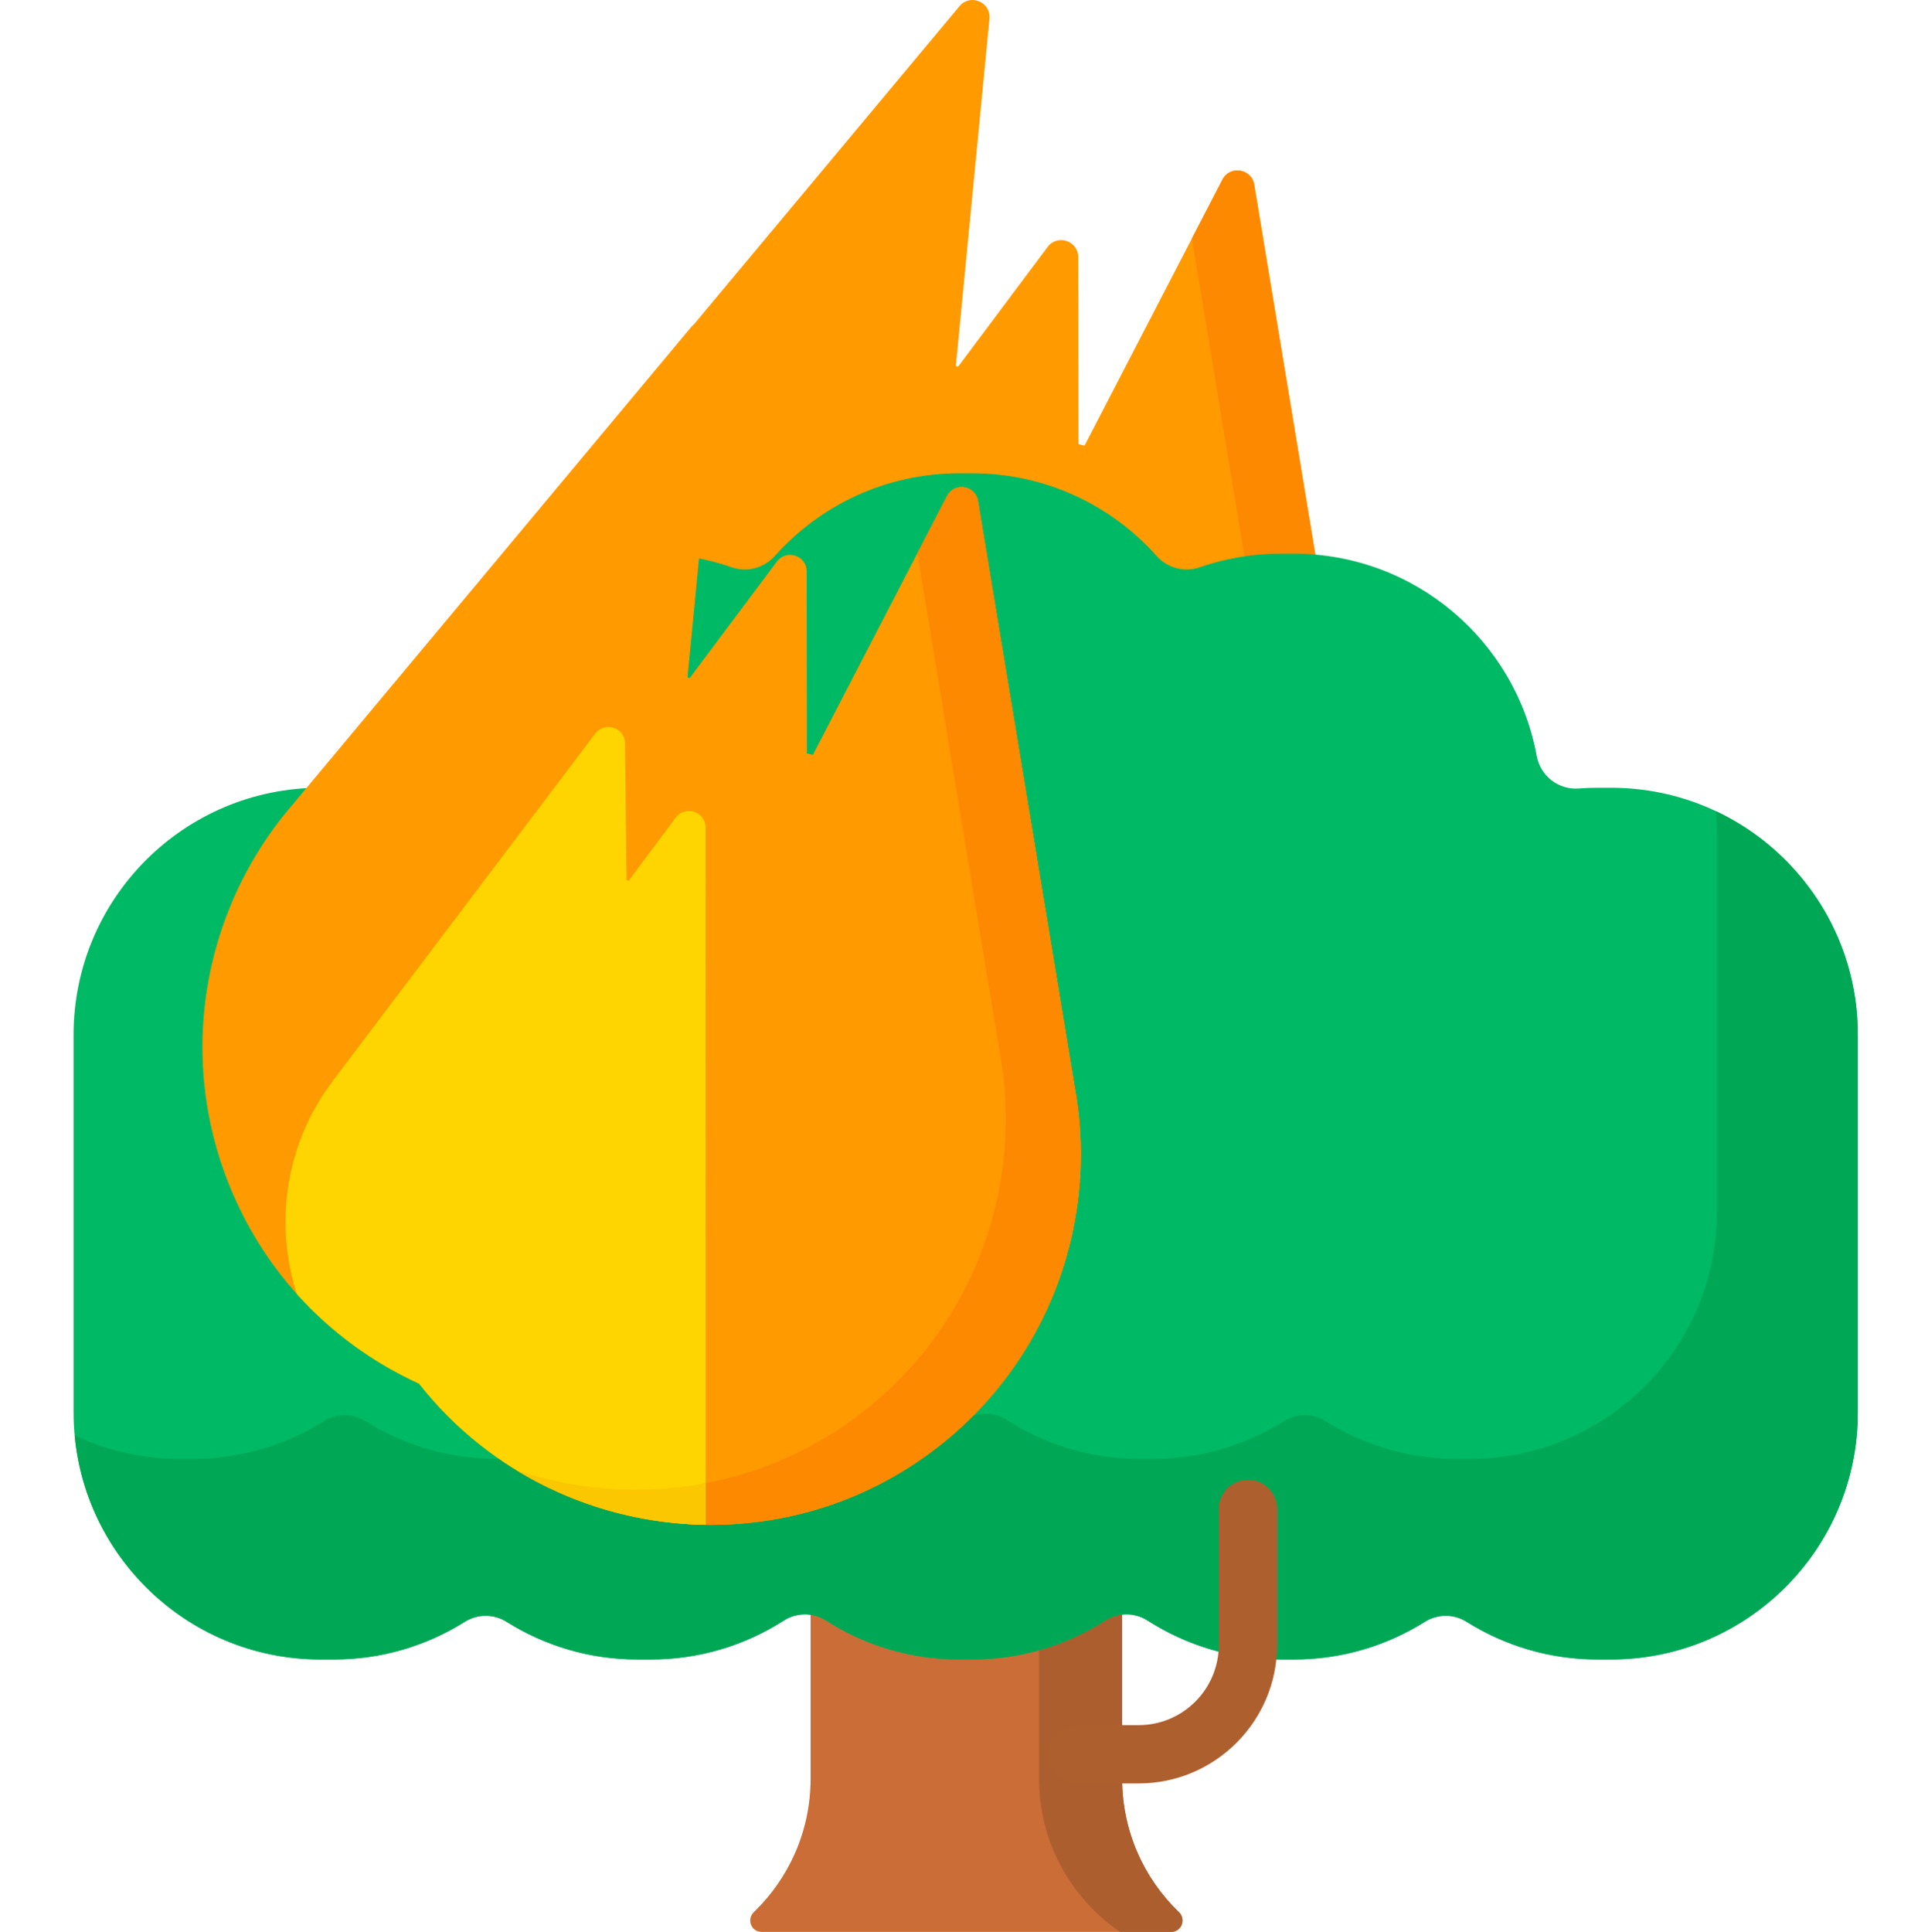 <?xml version="1.0" standalone="no"?>
<!DOCTYPE svg PUBLIC "-//W3C//DTD SVG 1.1//EN" "http://www.w3.org/Graphics/SVG/1.1/DTD/svg11.dtd">
<svg height="511.999" viewBox="-19 0 511 511.999" width="511" xmlns="http://www.w3.org/2000/svg"><path d="m339.906 209.297-26.48-160.355c-.703-4.277-6.449-5.188-8.441-1.34l-36.535 70.496c-.867-.211-.742-.184-1.609-.395l-.066-49.562c-.004-4.332-5.52-6.16-8.113-2.695l-23.602 31.566c-.23.305-.723.129-.699-.258l8.906-91.977c.254-4.324-5.152-6.477-7.941-3.164l-108.582 130.09c-25.223 29.305-32.523 71.988-14.516 109.582 10.535 21.996 28.207 38.492 48.992 47.977 32.281 41.062 91.453 50.801 135.184 21.652 34.684-23.117 50.215-63.539 43.504-101.617zm0 0" fill="#ff9a00"/><path d="m339.906 209.297-26.48-160.355c-.703-4.277-6.449-5.188-8.441-1.34l-8.074 15.574 22.551 136.57c6.711 38.078-8.816 78.5-43.504 101.617-26.867 17.91-59.566 21.137-88.277 11.438 32.602 19.953 75.199 20.461 108.723-1.887 34.684-23.117 50.215-63.539 43.504-101.617zm0 0" fill="#fc8900"/><path d="m278.41 471.371v-174.25h-82.57v174.25c0 13.898-5.77 26.445-15.043 35.383-1.98 1.91-.684 5.246 2.066 5.246h108.523c2.75 0 4.047-3.336 2.066-5.246-9.273-8.938-15.043-21.484-15.043-35.383zm0 0" fill="#ca6d36"/><path d="m278.41 471.371v-174.25h-26.078c2.242 0 4.059 68.465 4.059 70.703v103.547c0 16.887 8.52 31.781 21.492 40.629h13.504c2.75 0 4.047-3.336 2.066-5.246-9.273-8.938-15.043-21.484-15.043-35.383zm0 0" fill="#ad5e2e"/><path d="m407.934 208.77h-3.473c-1.688 0-3.359.066-5.016.195-5.375.418-10.18-3.312-11.152-8.613-5.582-30.496-32.273-53.613-64.383-53.613h-3.473c-7.52 0-14.742 1.27-21.465 3.605-4.074 1.414-8.559.207-11.43-3.012-11.988-13.438-29.426-21.902-48.852-21.902h-3.473c-19.426 0-36.859 8.465-48.848 21.902-2.871 3.219-7.355 4.426-11.43 3.012-6.727-2.336-13.949-3.605-21.469-3.605h-3.473c-32.109 0-58.801 23.117-64.383 53.613-.969 5.301-5.777 9.027-11.152 8.613-1.652-.129-3.328-.195-5.016-.195h-3.473c-36.16 0-65.477 29.316-65.477 65.48v100.07c0 36.164 29.316 65.48 65.477 65.48h3.473c12.773 0 24.688-3.668 34.758-10 3.367-2.113 7.672-2.113 11.035 0 10.074 6.332 21.984 10 34.758 10h3.473c12.992 0 25.09-3.793 35.27-10.32 3.406-2.184 7.801-2.184 11.207 0 10.176 6.527 22.277 10.32 35.266 10.32h3.477c12.988 0 25.09-3.793 35.27-10.32 3.406-2.184 7.797-2.184 11.203 0 10.18 6.527 22.281 10.32 35.27 10.32h3.473c12.773 0 24.688-3.668 34.758-10 3.367-2.113 7.672-2.113 11.035 0 10.074 6.332 21.984 10 34.758 10h3.473c36.164 0 65.477-29.316 65.477-65.48v-100.07c.004-36.164-29.309-65.48-65.473-65.48zm0 0" fill="#00b965"/><path d="m435.766 214.977c.188 2.008.293 4.035.293 6.094v100.074c0 36.16-29.312 65.477-65.477 65.477h-3.473c-12.773 0-24.688-3.668-34.758-9.996-3.363-2.117-7.672-2.117-11.035 0-10.07 6.328-21.984 9.996-34.758 9.996h-3.473c-12.992 0-25.09-3.793-35.27-10.32-3.406-2.184-7.801-2.184-11.203 0-10.18 6.527-22.281 10.32-35.27 10.32h-3.477c-12.988 0-25.09-3.793-35.27-10.32-3.406-2.184-7.797-2.184-11.203 0-10.18 6.527-22.277 10.32-35.27 10.32h-3.473c-12.773 0-24.688-3.668-34.758-9.996-3.363-2.117-7.672-2.117-11.035 0-10.07 6.328-21.984 9.996-34.758 9.996h-3.473c-9.957 0-19.387-2.234-27.832-6.207 3.074 33.305 31.078 59.387 65.184 59.387h3.473c12.777 0 24.688-3.668 34.758-10 3.367-2.113 7.672-2.113 11.035 0 10.074 6.332 21.984 10 34.758 10h3.473c12.992 0 25.09-3.793 35.27-10.32 3.406-2.184 7.801-2.184 11.207 0 10.176 6.527 22.277 10.32 35.266 10.32h3.477c12.988 0 25.09-3.793 35.27-10.32 3.406-2.184 7.797-2.184 11.203 0 10.18 6.527 22.281 10.32 35.27 10.32h3.473c12.777 0 24.688-3.668 34.758-10 3.367-2.113 7.672-2.113 11.035 0 10.074 6.332 21.984 10 34.758 10h3.473c36.164 0 65.477-29.316 65.477-65.48v-100.07c0-26.207-15.402-48.809-37.645-59.273zm0 0" fill="#00a855"/><path d="m282.785 472.652h-16.328c-4.266 0-7.723-3.457-7.723-7.723 0-4.27 3.457-7.727 7.723-7.727h16.328c11.715 0 21.246-9.531 21.246-21.246v-36.035c0-4.27 3.461-7.727 7.727-7.727 4.266 0 7.727 3.457 7.727 7.727v36.035c-.004 20.234-16.465 36.695-36.699 36.695zm0 0" fill="#ae5f2e"/><path d="m265.992 288.844-25.777-156.098c-.688-4.16-6.277-5.051-8.219-1.305l-35.562 68.625c-.848-.207-.727-.176-1.57-.383l-.062-48.246c-.004-4.215-5.375-5.996-7.898-2.621l-22.977 30.723c-.223.301-.703.129-.68-.246l8.672-89.535c.246-4.211-5.016-6.305-7.73-3.078l-105.699 126.633c-24.555 28.527-31.66 70.078-14.133 106.672 10.258 21.414 27.461 37.473 47.695 46.703 31.422 39.977 89.023 49.453 131.59 21.078 33.766-22.508 48.883-61.855 42.352-98.922zm0 0" fill="#ff9a00"/><path d="m265.992 288.844-25.777-156.098c-.688-4.16-6.277-5.051-8.219-1.305l-7.859 15.16 21.953 132.945c6.535 37.066-8.582 76.414-42.348 98.922-26.156 17.434-57.988 20.57-85.934 11.129 31.734 19.426 73.203 19.918 105.836-1.832 33.762-22.508 48.879-61.855 42.348-98.922zm0 0" fill="#fc8900"/><path d="m167.996 219.32c-.004-4.215-5.371-5.996-7.898-2.621l-12.359 16.551c-.215.293-.676.141-.684-.223l-.402-35.984c-.008-4.215-5.375-5.996-7.898-2.621l-69.52 92c-12.688 16.789-15.531 37.898-9.574 56.492 9.129 10.18 20.211 18.215 32.391 23.773 18.859 23.992 47.152 36.992 75.961 37.422zm0 0" fill="#ffd500"/><path d="m117.848 389.613c15.176 9.277 32.57 14.234 50.164 14.496v-11.031c-16.793 3.203-34.117 1.945-50.164-3.465zm0 0" fill="#fbc700"/></svg>
